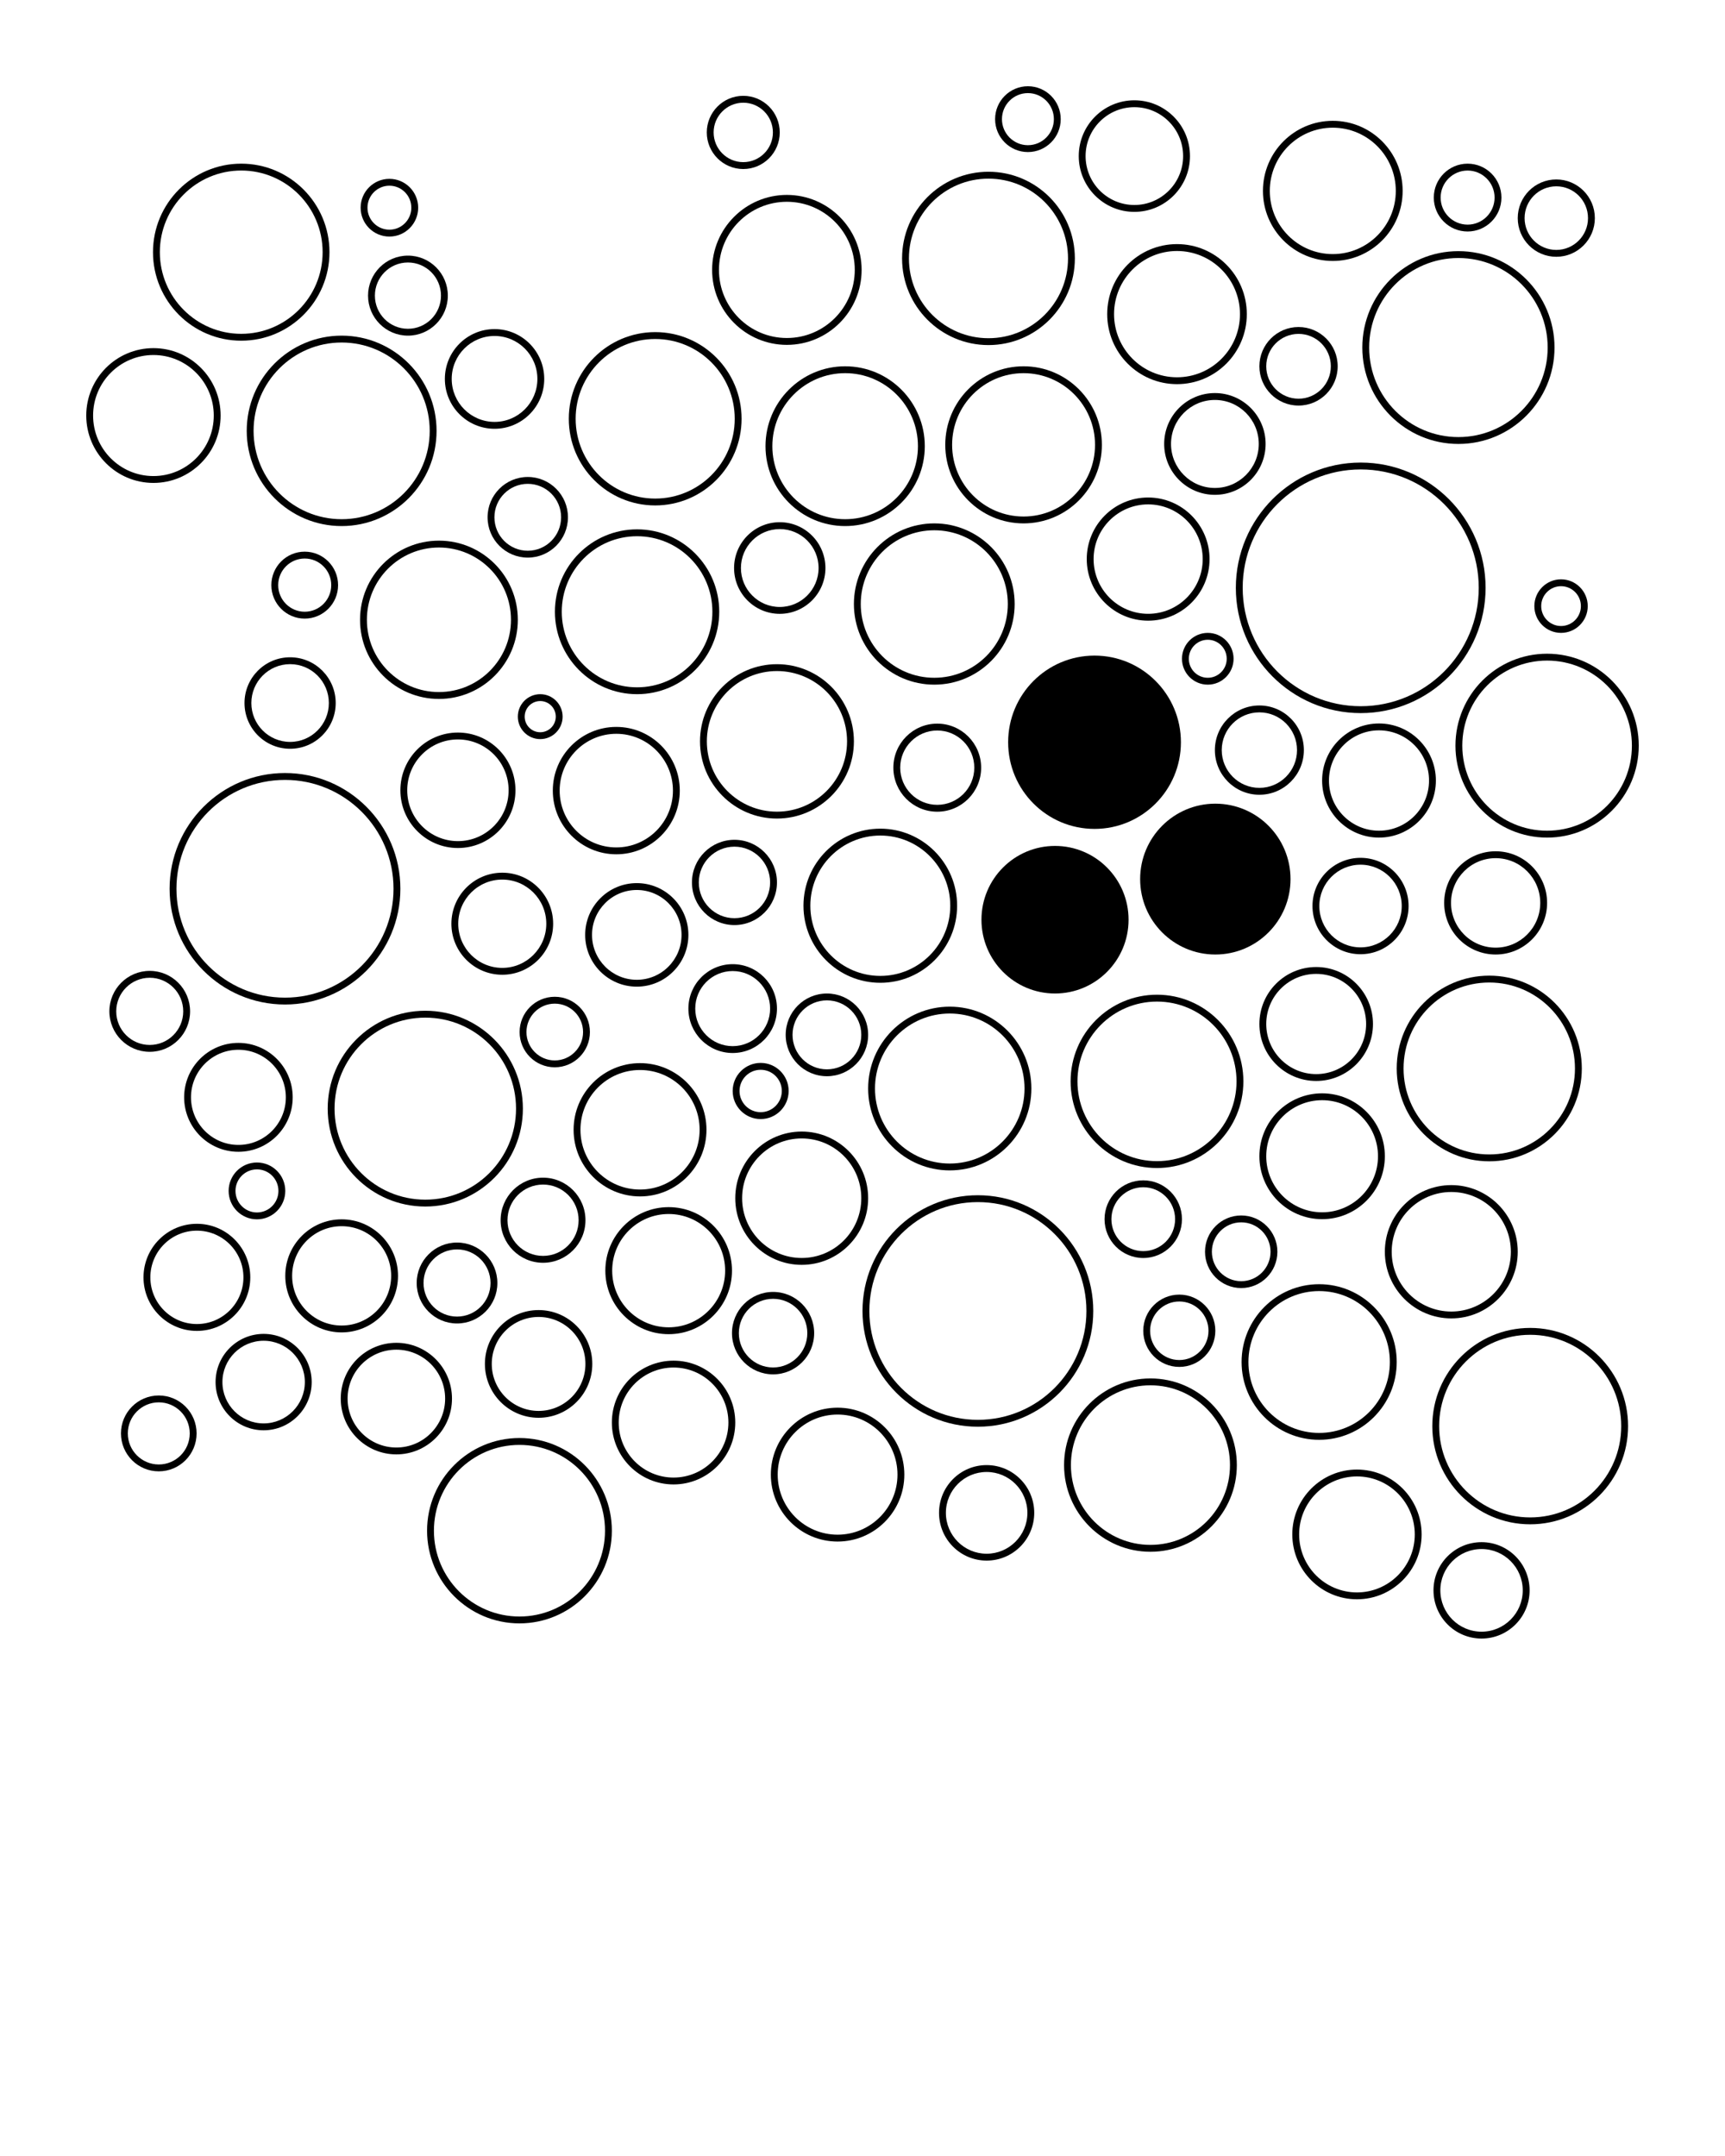 <svg xmlns="http://www.w3.org/2000/svg" xmlnsXlink="http://www.w3.org/1999/xlink" xmlnsSerif="http://www.serif.com/" viewBox="0 0 100 125" version="1.1" xmlSpace="preserve" style="" x="0px" y="0px" fill-rule="evenodd" clip-rule="evenodd" stroke-linejoin="round" stroke-miterlimit="2"><rect serifId="51 - few" x="0" y="0" width="100" height="100" style="" fill="none"/><g><path d="M56.689,82.718c-3.691,-0 -6.689,-3.007 -6.689,-6.711c0,-3.703 2.998,-6.71 6.689,-6.71c3.692,-0 6.689,3.007 6.689,6.71c0,3.704 -2.997,6.711 -6.689,6.711Zm0,-0.399c3.473,0 6.292,-2.828 6.292,-6.312c0,-3.483 -2.819,-6.312 -6.292,-6.312c-3.472,0 -6.291,2.829 -6.291,6.312c-0,3.484 2.819,6.312 6.291,6.312Z"/><path d="M35.727,49.53c-2.031,0 -3.68,-1.654 -3.68,-3.692c-0,-2.038 1.649,-3.693 3.68,-3.693c2.032,0 3.681,1.655 3.681,3.693c-0,2.038 -1.649,3.692 -3.681,3.692Zm0,-0.398c1.813,-0 3.284,-1.476 3.284,-3.294c-0,-1.818 -1.471,-3.294 -3.284,-3.294c-1.812,-0 -3.283,1.476 -3.283,3.294c-0,1.818 1.471,3.294 3.283,3.294Z"/><path d="M55.059,67.857c-2.612,0 -4.732,-2.127 -4.732,-4.747c-0,-2.619 2.12,-4.746 4.732,-4.746c2.611,-0 4.731,2.127 4.731,4.746c0,2.62 -2.12,4.747 -4.731,4.747Zm-0,-0.398c2.392,-0 4.334,-1.949 4.334,-4.349c0,-2.4 -1.942,-4.348 -4.334,-4.348c-2.393,-0 -4.335,1.948 -4.335,4.348c-0,2.4 1.942,4.349 4.335,4.349Z"/><path d="M46.475,73.333c-2.125,0 -3.851,-1.731 -3.851,-3.864c-0,-2.132 1.726,-3.864 3.851,-3.864c2.126,0 3.852,1.732 3.852,3.864c-0,2.133 -1.726,3.864 -3.852,3.864Zm0,-0.398c1.907,-0 3.455,-1.553 3.455,-3.466c-0,-1.912 -1.548,-3.465 -3.455,-3.465c-1.906,-0 -3.454,1.553 -3.454,3.465c-0,1.913 1.548,3.466 3.454,3.466Z"/><path d="M76.472,83.477c-2.481,-0 -4.496,-2.022 -4.496,-4.511c-0,-2.49 2.015,-4.511 4.496,-4.511c2.482,-0 4.497,2.021 4.497,4.511c0,2.489 -2.015,4.511 -4.497,4.511Zm0,-0.399c2.263,0 4.1,-1.842 4.1,-4.112c0,-2.27 -1.837,-4.113 -4.1,-4.113c-2.262,-0 -4.099,1.843 -4.099,4.113c-0,2.27 1.837,4.112 4.099,4.112Z"/><path d="M71.954,74.679c-1.158,-0 -2.098,-0.943 -2.098,-2.105c-0,-1.161 0.94,-2.104 2.098,-2.104c1.157,-0 2.097,0.943 2.097,2.104c0,1.162 -0.94,2.105 -2.097,2.105Zm-0,-0.398c0.938,-0 1.7,-0.765 1.7,-1.707c0,-0.941 -0.762,-1.706 -1.7,-1.706c-0.939,0 -1.701,0.765 -1.701,1.706c-0,0.942 0.762,1.707 1.701,1.707Z"/><path d="M79.942,48.562c-1.82,-0 -3.298,-1.483 -3.298,-3.308c0,-1.826 1.478,-3.308 3.298,-3.308c1.819,0 3.297,1.482 3.297,3.308c-0,1.825 -1.478,3.308 -3.297,3.308Zm-0,-0.399c1.6,0 2.9,-1.303 2.9,-2.909c-0,-1.606 -1.3,-2.91 -2.9,-2.91c-1.601,0 -2.901,1.304 -2.901,2.91c0,1.606 1.3,2.909 2.901,2.909Z"/><path d="M89.687,48.562c-2.933,-0 -5.313,-2.389 -5.313,-5.331c-0,-2.942 2.38,-5.33 5.313,-5.33c2.932,0 5.313,2.388 5.313,5.33c0,2.942 -2.381,5.331 -5.313,5.331Zm-0,-0.399c2.713,0 4.916,-2.21 4.916,-4.932c0,-2.722 -2.203,-4.932 -4.916,-4.932c-2.713,0 -4.916,2.21 -4.916,4.932c-0,2.722 2.203,4.932 4.916,4.932Z"/><path d="M84.546,25.739c-3.075,0 -5.571,-2.504 -5.571,-5.589c-0,-3.085 2.496,-5.589 5.571,-5.589c3.074,0 5.571,2.504 5.571,5.589c-0,3.085 -2.497,5.589 -5.571,5.589Zm-0,-0.398c2.855,-0 5.174,-2.326 5.174,-5.191c-0,-2.865 -2.319,-5.191 -5.174,-5.191c-2.856,0 -5.174,2.326 -5.174,5.191c-0,2.865 2.318,5.191 5.174,5.191Z"/><path d="M78.882,41.344c-3.995,-0 -7.239,-3.255 -7.239,-7.263c-0,-4.008 3.244,-7.263 7.239,-7.263c3.996,0 7.239,3.255 7.239,7.263c0,4.008 -3.243,7.263 -7.239,7.263Zm0,-0.399c3.776,0 6.842,-3.076 6.842,-6.864c0,-3.789 -3.066,-6.864 -6.842,-6.864c-3.776,-0 -6.842,3.075 -6.842,6.864c-0,3.788 3.066,6.864 6.842,6.864Z"/><path d="M66.693,89.968c-2.764,-0 -5.008,-2.252 -5.008,-5.025c-0,-2.773 2.244,-5.024 5.008,-5.024c2.764,0 5.008,2.251 5.008,5.024c0,2.773 -2.244,5.025 -5.008,5.025Zm-0,-0.399c2.545,0 4.611,-2.073 4.611,-4.626c0,-2.553 -2.066,-4.626 -4.611,-4.626c-2.545,0 -4.611,2.073 -4.611,4.626c-0,2.553 2.066,4.626 4.611,4.626Z"/><path d="M67.072,67.719c-2.764,0 -5.008,-2.251 -5.008,-5.024c-0,-2.773 2.244,-5.024 5.008,-5.024c2.764,-0 5.008,2.251 5.008,5.024c0,2.773 -2.244,5.024 -5.008,5.024Zm-0,-0.398c2.545,-0 4.611,-2.073 4.611,-4.626c-0,-2.553 -2.066,-4.626 -4.611,-4.626c-2.545,0 -4.611,2.073 -4.611,4.626c-0,2.553 2.066,4.626 4.611,4.626Z"/><ellipse cx="63.451" cy="43.034" rx="5.008" ry="5.024"/><path d="M57.303,20.007c-2.764,-0 -5.009,-2.251 -5.009,-5.024c0,-2.773 2.245,-5.025 5.009,-5.025c2.764,0 5.008,2.252 5.008,5.025c-0,2.773 -2.244,5.024 -5.008,5.024Zm-0,-0.398c2.545,-0 4.611,-2.073 4.611,-4.626c-0,-2.553 -2.066,-4.626 -4.611,-4.626c-2.545,-0 -4.611,2.073 -4.611,4.626c-0,2.553 2.066,4.626 4.611,4.626Z"/><path d="M37.982,29.304c-2.764,-0 -5.008,-2.251 -5.008,-5.024c-0,-2.773 2.244,-5.025 5.008,-5.025c2.764,0 5.008,2.252 5.008,5.025c-0,2.773 -2.244,5.024 -5.008,5.024Zm-0,-0.398c2.545,-0 4.611,-2.073 4.611,-4.626c-0,-2.553 -2.066,-4.626 -4.611,-4.626c-2.545,-0 -4.611,2.073 -4.611,4.626c-0,2.553 2.066,4.626 4.611,4.626Z"/><path d="M90.22,14.888c-1.234,0 -2.235,-1.004 -2.235,-2.242c-0,-1.237 1.001,-2.242 2.235,-2.242c1.233,-0 2.235,1.005 2.235,2.242c-0,1.238 -1.002,2.242 -2.235,2.242Zm-0,-0.398c1.014,0 1.838,-0.826 1.838,-1.844c-0,-1.018 -0.824,-1.844 -1.838,-1.844c-1.015,0 -1.838,0.826 -1.838,1.844c-0,1.018 0.823,1.844 1.838,1.844Z"/><path d="M85.079,13.422c-1.082,0 -1.961,-0.881 -1.961,-1.966c0,-1.086 0.879,-1.967 1.961,-1.967c1.082,0 1.96,0.881 1.96,1.967c-0,1.085 -0.878,1.966 -1.96,1.966Zm-0,-0.398c0.862,0 1.563,-0.703 1.563,-1.568c-0,-0.866 -0.701,-1.568 -1.563,-1.568c-0.863,-0 -1.564,0.702 -1.564,1.568c0,0.865 0.701,1.568 1.564,1.568Z"/><path d="M85.887,95c-1.538,0 -2.786,-1.252 -2.786,-2.795c0,-1.542 1.248,-2.794 2.786,-2.794c1.537,-0 2.786,1.252 2.786,2.794c-0,1.543 -1.249,2.795 -2.786,2.795Zm-0,-0.398c1.318,-0 2.388,-1.074 2.388,-2.397c0,-1.322 -1.07,-2.396 -2.388,-2.396c-1.318,0 -2.389,1.074 -2.389,2.396c0,1.323 1.071,2.397 2.389,2.397Z"/><path d="M78.665,92.723c-2.069,-0 -3.749,-1.685 -3.749,-3.761c0,-2.075 1.68,-3.76 3.749,-3.76c2.069,-0 3.748,1.685 3.748,3.76c0,2.076 -1.679,3.761 -3.748,3.761Zm-0,-0.398c1.85,-0 3.351,-1.507 3.351,-3.363c0,-1.855 -1.501,-3.362 -3.351,-3.362c-1.85,0 -3.352,1.507 -3.352,3.362c0,1.856 1.502,3.363 3.352,3.363Z"/><path d="M88.707,88.376c-3.132,-0 -5.675,-2.551 -5.675,-5.693c0,-3.142 2.543,-5.693 5.675,-5.693c3.132,0 5.674,2.551 5.674,5.693c0,3.142 -2.542,5.693 -5.674,5.693Zm-0,-0.399c2.912,0 5.277,-2.372 5.277,-5.294c0,-2.922 -2.365,-5.294 -5.277,-5.294c-2.913,-0 -5.278,2.372 -5.278,5.294c0,2.922 2.365,5.294 5.278,5.294Z"/><path d="M84.133,76.438c-2.126,0 -3.852,-1.731 -3.852,-3.864c0,-2.132 1.726,-3.864 3.852,-3.864c2.126,0 3.852,1.732 3.852,3.864c-0,2.133 -1.726,3.864 -3.852,3.864Zm-0,-0.398c1.907,0 3.454,-1.553 3.454,-3.466c0,-1.912 -1.547,-3.465 -3.454,-3.465c-1.907,-0 -3.455,1.553 -3.455,3.465c0,1.913 1.548,3.466 3.455,3.466Z"/><path d="M76.644,70.685c-2.007,0 -3.636,-1.634 -3.636,-3.648c-0,-2.014 1.629,-3.648 3.636,-3.648c2.008,-0 3.637,1.634 3.637,3.648c0,2.014 -1.629,3.648 -3.637,3.648Zm0,-0.398c1.788,0 3.24,-1.456 3.24,-3.25c0,-1.794 -1.452,-3.25 -3.24,-3.25c-1.788,-0 -3.239,1.456 -3.239,3.25c-0,1.794 1.451,3.25 3.239,3.25Z"/><path d="M76.3,62.672c-1.817,0 -3.292,-1.48 -3.292,-3.303c-0,-1.823 1.475,-3.303 3.292,-3.303c1.818,-0 3.293,1.48 3.293,3.303c0,1.823 -1.475,3.303 -3.293,3.303Zm0,-0.398c1.599,0 2.896,-1.302 2.896,-2.905c0,-1.603 -1.297,-2.905 -2.896,-2.905c-1.598,0 -2.895,1.302 -2.895,2.905c-0,1.603 1.297,2.905 2.895,2.905Z"/><path d="M78.871,55.324c-1.537,-0 -2.785,-1.252 -2.785,-2.795c-0,-1.542 1.248,-2.794 2.785,-2.794c1.538,-0 2.786,1.252 2.786,2.794c-0,1.543 -1.248,2.795 -2.786,2.795Zm0,-0.398c1.318,-0 2.389,-1.074 2.389,-2.397c-0,-1.322 -1.071,-2.396 -2.389,-2.396c-1.318,0 -2.388,1.074 -2.388,2.396c-0,1.323 1.07,2.397 2.388,2.397Z"/><path d="M90.495,36.693c-0.854,0 -1.547,-0.695 -1.547,-1.552c-0,-0.857 0.693,-1.553 1.547,-1.553c0.854,0 1.548,0.696 1.548,1.553c-0,0.857 -0.694,1.552 -1.548,1.552Zm0,-0.398c0.635,-0 1.151,-0.517 1.151,-1.154c-0,-0.637 -0.516,-1.155 -1.151,-1.155c-0.635,0 -1.15,0.518 -1.15,1.155c-0,0.637 0.515,1.154 1.15,1.154Z"/><path d="M86.704,55.341c-1.647,0 -2.984,-1.341 -2.984,-2.993c0,-1.652 1.337,-2.993 2.984,-2.993c1.646,0 2.983,1.341 2.983,2.993c-0,1.652 -1.337,2.993 -2.983,2.993Zm-0,-0.398c1.427,-0 2.586,-1.163 2.586,-2.595c-0,-1.432 -1.159,-2.594 -2.586,-2.594c-1.428,-0 -2.587,1.162 -2.587,2.594c0,1.432 1.159,2.595 2.587,2.595Z"/><path d="M86.334,67.33c-2.961,0 -5.365,-2.411 -5.365,-5.382c-0,-2.97 2.404,-5.382 5.365,-5.382c2.961,0 5.365,2.412 5.365,5.382c-0,2.971 -2.404,5.382 -5.365,5.382Zm-0,-0.398c2.742,-0 4.968,-2.233 4.968,-4.984c-0,-2.75 -2.226,-4.984 -4.968,-4.984c-2.742,0 -4.968,2.234 -4.968,4.984c-0,2.751 2.226,4.984 4.968,4.984Z"/><path d="M68.365,79.25c-1.153,0 -2.089,-0.939 -2.089,-2.096c-0,-1.156 0.936,-2.095 2.089,-2.095c1.153,-0 2.089,0.939 2.089,2.095c-0,1.157 -0.936,2.096 -2.089,2.096Zm-0,-0.398c0.934,-0 1.692,-0.761 1.692,-1.698c-0,-0.936 -0.758,-1.697 -1.692,-1.697c-0.934,0 -1.692,0.761 -1.692,1.697c-0,0.937 0.758,1.698 1.692,1.698Z"/><path d="M66.276,72.936c-1.239,0 -2.244,-1.008 -2.244,-2.251c-0,-1.242 1.005,-2.251 2.244,-2.251c1.238,0 2.243,1.009 2.243,2.251c0,1.243 -1.005,2.251 -2.243,2.251Zm-0,-0.398c1.019,0 1.846,-0.83 1.846,-1.853c0,-1.022 -0.827,-1.852 -1.846,-1.852c-1.02,-0 -1.847,0.83 -1.847,1.852c-0,1.023 0.827,1.853 1.847,1.853Z"/><path d="M47.937,62.397c-1.319,-0 -2.39,-1.075 -2.39,-2.398c-0,-1.324 1.071,-2.398 2.39,-2.398c1.319,0 2.39,1.074 2.39,2.398c-0,1.323 -1.071,2.398 -2.39,2.398Zm-0,-0.399c1.1,0 1.993,-0.896 1.993,-1.999c-0,-1.104 -0.893,-2 -1.993,-2c-1.1,0 -1.993,0.896 -1.993,2c-0,1.103 0.893,1.999 1.993,1.999Z"/><path d="M44.096,64.881c-0.895,-0 -1.622,-0.73 -1.622,-1.628c-0,-0.898 0.727,-1.628 1.622,-1.628c0.896,0 1.623,0.73 1.623,1.628c-0,0.898 -0.727,1.628 -1.623,1.628Zm0,-0.399c0.677,0 1.226,-0.551 1.226,-1.229c-0,-0.679 -0.549,-1.229 -1.226,-1.229c-0.676,-0 -1.225,0.55 -1.225,1.229c-0,0.678 0.549,1.229 1.225,1.229Z"/><path d="M42.474,61.051c-1.417,-0 -2.567,-1.154 -2.567,-2.575c-0,-1.422 1.15,-2.576 2.567,-2.576c1.417,0 2.567,1.154 2.567,2.576c0,1.421 -1.15,2.575 -2.567,2.575Zm-0,-0.398c1.198,-0 2.17,-0.976 2.17,-2.177c-0,-1.202 -0.972,-2.177 -2.17,-2.177c-1.198,-0 -2.17,0.975 -2.17,2.177c-0,1.201 0.972,2.177 2.17,2.177Z"/><path d="M51.032,56.98c-2.458,-0 -4.454,-2.002 -4.454,-4.468c0,-2.466 1.996,-4.468 4.454,-4.468c2.458,0 4.453,2.002 4.453,4.468c0,2.466 -1.995,4.468 -4.453,4.468Zm-0,-0.399c2.239,0 4.056,-1.823 4.056,-4.069c0,-2.246 -1.817,-4.069 -4.056,-4.069c-2.239,-0 -4.056,1.823 -4.056,4.069c-0,2.246 1.817,4.069 4.056,4.069Z"/><path d="M42.577,53.633c-1.36,0 -2.464,-1.107 -2.464,-2.472c0,-1.364 1.104,-2.471 2.464,-2.471c1.36,-0 2.464,1.107 2.464,2.471c0,1.365 -1.104,2.472 -2.464,2.472Zm0,-0.398c1.141,-0 2.067,-0.929 2.067,-2.074c-0,-1.144 -0.926,-2.073 -2.067,-2.073c-1.141,-0 -2.067,0.929 -2.067,2.073c0,1.145 0.926,2.074 2.067,2.074Z"/><path d="M36.915,57.204c-1.652,0 -2.992,-1.345 -2.992,-3.001c-0,-1.657 1.34,-3.002 2.992,-3.002c1.651,0 2.992,1.345 2.992,3.002c-0,1.656 -1.341,3.001 -2.992,3.001Zm-0,-0.398c1.432,-0 2.595,-1.167 2.595,-2.603c-0,-1.437 -1.163,-2.604 -2.595,-2.604c-1.432,0 -2.595,1.167 -2.595,2.604c-0,1.436 1.163,2.603 2.595,2.603Z"/><path d="M45.041,47.458c-2.462,-0 -4.461,-2.006 -4.461,-4.475c0,-2.47 1.999,-4.475 4.461,-4.475c2.462,-0 4.461,2.005 4.461,4.475c-0,2.469 -1.999,4.475 -4.461,4.475Zm-0,-0.399c2.243,0 4.064,-1.826 4.064,-4.076c-0,-2.25 -1.821,-4.077 -4.064,-4.077c-2.243,-0 -4.064,1.827 -4.064,4.077c0,2.25 1.821,4.076 4.064,4.076Z"/><path d="M54.333,47.061c-1.404,-0 -2.544,-1.144 -2.544,-2.553c-0,-1.409 1.14,-2.553 2.544,-2.553c1.405,-0 2.545,1.144 2.545,2.553c0,1.409 -1.14,2.553 -2.545,2.553Zm0,-0.398c1.186,-0 2.148,-0.966 2.148,-2.155c0,-1.189 -0.962,-2.155 -2.148,-2.155c-1.185,0 -2.147,0.966 -2.147,2.155c-0,1.189 0.962,2.155 2.147,2.155Z"/><path d="M54.161,39.695c-2.571,-0 -4.659,-2.095 -4.659,-4.675c-0,-2.58 2.088,-4.675 4.659,-4.675c2.572,0 4.66,2.095 4.66,4.675c0,2.58 -2.088,4.675 -4.66,4.675Zm0,-0.399c2.353,0 4.263,-1.916 4.263,-4.276c0,-2.36 -1.91,-4.276 -4.263,-4.276c-2.352,-0 -4.262,1.916 -4.262,4.276c-0,2.36 1.91,4.276 4.262,4.276Z"/><path d="M59.337,30.345c-2.505,0 -4.539,-2.04 -4.539,-4.554c-0,-2.513 2.034,-4.554 4.539,-4.554c2.506,-0 4.54,2.041 4.54,4.554c-0,2.514 -2.034,4.554 -4.54,4.554Zm0,-0.398c2.287,-0 4.143,-1.862 4.143,-4.156c-0,-2.294 -1.856,-4.156 -4.143,-4.156c-2.286,0 -4.142,1.862 -4.142,4.156c-0,2.294 1.856,4.156 4.142,4.156Z"/><path d="M66.559,35.986c-1.964,0 -3.559,-1.6 -3.559,-3.571c-0,-1.971 1.595,-3.571 3.559,-3.571c1.965,0 3.56,1.6 3.56,3.571c-0,1.971 -1.595,3.571 -3.56,3.571Zm0,-0.398c1.746,-0 3.163,-1.422 3.163,-3.173c-0,-1.751 -1.417,-3.172 -3.163,-3.172c-1.745,-0 -3.162,1.421 -3.162,3.172c-0,1.751 1.417,3.173 3.162,3.173Z"/><path d="M70.428,28.689c-1.623,0 -2.94,-1.322 -2.94,-2.95c-0,-1.628 1.317,-2.95 2.94,-2.95c1.623,0 2.941,1.322 2.941,2.95c-0,1.628 -1.318,2.95 -2.941,2.95Zm0,-0.398c1.404,-0 2.544,-1.144 2.544,-2.552c-0,-1.408 -1.14,-2.551 -2.544,-2.551c-1.403,-0 -2.543,1.143 -2.543,2.551c-0,1.408 1.14,2.552 2.543,2.552Z"/><path d="M75.277,23.514c-1.252,-0 -2.269,-1.02 -2.269,-2.277c-0,-1.257 1.017,-2.277 2.269,-2.277c1.253,-0 2.27,1.02 2.27,2.277c0,1.257 -1.017,2.277 -2.27,2.277Zm0,-0.398c1.034,-0 1.873,-0.842 1.873,-1.879c0,-1.037 -0.839,-1.879 -1.873,-1.879c-1.033,0 -1.872,0.842 -1.872,1.879c-0,1.037 0.839,1.879 1.872,1.879Z"/><path d="M68.233,22.272c-2.234,-0 -4.047,-1.819 -4.047,-4.059c0,-2.241 1.813,-4.06 4.047,-4.06c2.233,0 4.046,1.819 4.046,4.06c-0,2.24 -1.813,4.059 -4.046,4.059Zm-0,-0.398c2.014,-0 3.649,-1.641 3.649,-3.661c-0,-2.021 -1.635,-3.661 -3.649,-3.661c-2.014,-0 -3.65,1.64 -3.65,3.661c0,2.02 1.636,3.661 3.65,3.661Z"/><path d="M77.263,15.13c-2.235,0 -4.049,-1.82 -4.049,-4.062c-0,-2.243 1.814,-4.063 4.049,-4.063c2.235,0 4.05,1.82 4.05,4.063c0,2.242 -1.815,4.062 -4.05,4.062Zm0,-0.398c2.016,0 3.653,-1.642 3.653,-3.664c0,-2.023 -1.637,-3.665 -3.653,-3.665c-2.016,0 -3.652,1.642 -3.652,3.665c-0,2.022 1.636,3.664 3.652,3.664Z"/><path d="M59.589,8.816c-1.05,0 -1.902,-0.855 -1.902,-1.908c-0,-1.053 0.852,-1.908 1.902,-1.908c1.05,0 1.902,0.855 1.902,1.908c-0,1.053 -0.852,1.908 -1.902,1.908Zm-0,-0.398c0.83,0 1.505,-0.677 1.505,-1.51c-0,-0.833 -0.675,-1.51 -1.505,-1.51c-0.831,0 -1.505,0.677 -1.505,1.51c-0,0.833 0.674,1.51 1.505,1.51Z"/><path d="M65.76,12.284c-1.78,-0 -3.224,-1.45 -3.224,-3.235c-0,-1.785 1.444,-3.234 3.224,-3.234c1.779,0 3.224,1.449 3.224,3.234c-0,1.785 -1.445,3.235 -3.224,3.235Zm-0,-0.399c1.56,0 2.827,-1.27 2.827,-2.836c-0,-1.565 -1.267,-2.836 -2.827,-2.836c-1.56,0 -2.827,1.271 -2.827,2.836c-0,1.566 1.267,2.836 2.827,2.836Z"/><path d="M13.985,19.753c-2.824,0 -5.116,-2.299 -5.116,-5.132c0,-2.832 2.292,-5.132 5.116,-5.132c2.823,0 5.115,2.3 5.115,5.132c0,2.833 -2.292,5.132 -5.115,5.132Zm-0,-0.398c2.604,-0 4.718,-2.121 4.718,-4.734c0,-2.612 -2.114,-4.734 -4.718,-4.734c-2.605,0 -4.719,2.122 -4.719,4.734c0,2.613 2.114,4.734 4.719,4.734Z"/><path d="M22.574,13.716c-0.921,-0 -1.668,-0.75 -1.668,-1.674c-0,-0.923 0.747,-1.673 1.668,-1.673c0.92,0 1.668,0.75 1.668,1.673c-0,0.924 -0.748,1.674 -1.668,1.674Zm-0,-0.399c0.701,0 1.271,-0.571 1.271,-1.275c-0,-0.703 -0.57,-1.275 -1.271,-1.275c-0.702,0 -1.271,0.572 -1.271,1.275c-0,0.704 0.569,1.275 1.271,1.275Z"/><path d="M23.649,19.46c-1.277,0 -2.313,-1.039 -2.313,-2.32c-0,-1.28 1.036,-2.32 2.313,-2.32c1.276,-0 2.312,1.04 2.312,2.32c0,1.281 -1.036,2.32 -2.312,2.32Zm-0,-0.398c1.057,-0 1.915,-0.861 1.915,-1.922c0,-1.061 -0.858,-1.922 -1.915,-1.922c-1.058,0 -1.916,0.861 -1.916,1.922c-0,1.061 0.858,1.922 1.916,1.922Z"/><path d="M28.67,24.86c-1.59,-0 -2.881,-1.295 -2.881,-2.89c0,-1.595 1.291,-2.89 2.881,-2.89c1.589,0 2.88,1.295 2.88,2.89c-0,1.595 -1.291,2.89 -2.88,2.89Zm-0,-0.399c1.37,0 2.483,-1.116 2.483,-2.491c-0,-1.375 -1.113,-2.491 -2.483,-2.491c-1.371,-0 -2.484,1.116 -2.484,2.491c0,1.375 1.113,2.491 2.484,2.491Z"/><path d="M45.615,19.995c-2.391,-0 -4.333,-1.948 -4.333,-4.347c0,-2.4 1.942,-4.347 4.333,-4.347c2.392,-0 4.334,1.947 4.334,4.347c-0,2.399 -1.942,4.347 -4.334,4.347Zm0,-0.398c2.173,-0 3.937,-1.77 3.937,-3.949c-0,-2.18 -1.764,-3.949 -3.937,-3.949c-2.172,-0 -3.936,1.769 -3.936,3.949c0,2.179 1.764,3.949 3.936,3.949Z"/><path d="M43.088,9.8c-1.168,-0 -2.115,-0.951 -2.115,-2.122c-0,-1.171 0.947,-2.122 2.115,-2.122c1.167,0 2.115,0.951 2.115,2.122c-0,1.171 -0.948,2.122 -2.115,2.122Zm-0,-0.399c0.948,0 1.718,-0.772 1.718,-1.723c-0,-0.951 -0.77,-1.723 -1.718,-1.723c-0.948,-0 -1.718,0.772 -1.718,1.723c-0,0.951 0.77,1.723 1.718,1.723Z"/><path d="M48.994,30.5c-2.548,0 -4.617,-2.075 -4.617,-4.631c0,-2.557 2.069,-4.632 4.617,-4.632c2.549,-0 4.617,2.075 4.617,4.632c0,2.556 -2.068,4.631 -4.617,4.631Zm0,-0.398c2.329,0 4.22,-1.897 4.22,-4.233c0,-2.337 -1.891,-4.234 -4.22,-4.234c-2.329,0 -4.22,1.897 -4.22,4.234c0,2.336 1.891,4.233 4.22,4.233Z"/><path d="M45.203,35.589c-1.462,0 -2.648,-1.19 -2.648,-2.656c-0,-1.466 1.186,-2.657 2.648,-2.657c1.461,0 2.648,1.191 2.648,2.657c-0,1.466 -1.187,2.656 -2.648,2.656Zm-0,-0.398c1.242,-0 2.251,-1.012 2.251,-2.258c-0,-1.247 -1.009,-2.258 -2.251,-2.258c-1.243,-0 -2.251,1.011 -2.251,2.258c-0,1.246 1.008,2.258 2.251,2.258Z"/><path d="M36.932,40.247c-2.629,-0 -4.763,-2.141 -4.763,-4.778c-0,-2.638 2.134,-4.779 4.763,-4.779c2.629,0 4.763,2.141 4.763,4.779c-0,2.637 -2.134,4.778 -4.763,4.778Zm-0,-0.398c2.41,-0 4.366,-1.963 4.366,-4.38c-0,-2.418 -1.956,-4.38 -4.366,-4.38c-2.41,-0 -4.366,1.962 -4.366,4.38c-0,2.417 1.956,4.38 4.366,4.38Z"/><path d="M30.595,32.329c-1.286,-0 -2.33,-1.048 -2.33,-2.338c0,-1.29 1.044,-2.337 2.33,-2.337c1.286,-0 2.33,1.047 2.33,2.337c0,1.29 -1.044,2.338 -2.33,2.338Zm0,-0.398c1.067,-0 1.933,-0.869 1.933,-1.94c0,-1.07 -0.866,-1.939 -1.933,-1.939c-1.066,0 -1.933,0.869 -1.933,1.939c0,1.071 0.867,1.94 1.933,1.94Z"/><path d="M31.318,42.852c-0.717,-0 -1.299,-0.584 -1.299,-1.303c0,-0.718 0.582,-1.302 1.299,-1.302c0.716,-0 1.298,0.584 1.298,1.302c-0,0.719 -0.582,1.303 -1.298,1.303Zm-0,-0.398c0.497,-0 0.901,-0.406 0.901,-0.905c-0,-0.499 -0.404,-0.904 -0.901,-0.904c-0.498,0 -0.902,0.405 -0.902,0.904c0,0.499 0.404,0.905 0.902,0.905Z"/><path d="M26.546,49.166c-1.841,-0 -3.336,-1.5 -3.336,-3.347c-0,-1.847 1.495,-3.347 3.336,-3.347c1.841,0 3.336,1.5 3.336,3.347c-0,1.847 -1.495,3.347 -3.336,3.347Zm-0,-0.399c1.622,0 2.939,-1.321 2.939,-2.948c-0,-1.627 -1.317,-2.948 -2.939,-2.948c-1.622,-0 -2.939,1.321 -2.939,2.948c-0,1.627 1.317,2.948 2.939,2.948Z"/><path d="M29.117,56.514c-1.628,0 -2.949,-1.325 -2.949,-2.958c-0,-1.633 1.321,-2.959 2.949,-2.959c1.627,0 2.949,1.326 2.949,2.959c-0,1.633 -1.322,2.958 -2.949,2.958Zm-0,-0.398c1.408,-0 2.552,-1.147 2.552,-2.56c-0,-1.413 -1.144,-2.56 -2.552,-2.56c-1.409,-0 -2.552,1.147 -2.552,2.56c-0,1.413 1.143,2.56 2.552,2.56Z"/><path d="M32.16,61.879c-1.125,0 -2.038,-0.916 -2.038,-2.044c0,-1.128 0.913,-2.044 2.038,-2.044c1.125,-0 2.038,0.916 2.038,2.044c-0,1.128 -0.913,2.044 -2.038,2.044Zm0,-0.398c0.906,-0 1.641,-0.738 1.641,-1.646c-0,-0.909 -0.735,-1.646 -1.641,-1.646c-0.905,-0 -1.641,0.737 -1.641,1.646c0,0.908 0.736,1.646 1.641,1.646Z"/><path d="M37.104,69.366c-2.126,-0 -3.852,-1.732 -3.852,-3.864c0,-2.133 1.726,-3.864 3.852,-3.864c2.126,-0 3.851,1.731 3.851,3.864c0,2.132 -1.725,3.864 -3.851,3.864Zm-0,-0.399c1.906,0 3.454,-1.553 3.454,-3.465c0,-1.913 -1.548,-3.466 -3.454,-3.466c-1.907,-0 -3.455,1.553 -3.455,3.466c0,1.912 1.548,3.465 3.455,3.465Z"/><path d="M31.481,73.213c-1.357,-0 -2.459,-1.106 -2.459,-2.467c0,-1.361 1.102,-2.467 2.459,-2.467c1.357,0 2.459,1.106 2.459,2.467c-0,1.361 -1.102,2.467 -2.459,2.467Zm-0,-0.399c1.138,0 2.062,-0.927 2.062,-2.068c-0,-1.142 -0.924,-2.068 -2.062,-2.068c-1.138,-0 -2.062,0.926 -2.062,2.068c0,1.141 0.924,2.068 2.062,2.068Z"/><path d="M38.763,77.353c-2.026,-0 -3.671,-1.65 -3.671,-3.683c-0,-2.033 1.645,-3.683 3.671,-3.683c2.026,-0 3.671,1.65 3.671,3.683c0,2.033 -1.645,3.683 -3.671,3.683Zm0,-0.398c1.807,-0 3.274,-1.472 3.274,-3.285c0,-1.813 -1.467,-3.285 -3.274,-3.285c-1.807,0 -3.274,1.472 -3.274,3.285c0,1.813 1.467,3.285 3.274,3.285Z"/><path d="M44.816,79.682c-1.314,-0 -2.382,-1.071 -2.382,-2.39c0,-1.318 1.068,-2.389 2.382,-2.389c1.315,0 2.382,1.071 2.382,2.389c-0,1.319 -1.067,2.39 -2.382,2.39Zm0,-0.399c1.095,0 1.985,-0.892 1.985,-1.991c-0,-1.098 -0.89,-1.99 -1.985,-1.99c-1.095,-0 -1.984,0.892 -1.984,1.99c-0,1.099 0.889,1.991 1.984,1.991Z"/><path d="M70.016,39.695c-0.826,-0 -1.496,-0.673 -1.496,-1.501c-0,-0.828 0.67,-1.501 1.496,-1.501c0.825,0 1.496,0.673 1.496,1.501c-0,0.828 -0.671,1.501 -1.496,1.501Zm-0,-0.399c0.606,0 1.098,-0.494 1.098,-1.102c0,-0.608 -0.492,-1.102 -1.098,-1.102c-0.607,-0 -1.099,0.494 -1.099,1.102c-0,0.608 0.492,1.102 1.099,1.102Z"/><path d="M73.008,46.078c-1.424,-0 -2.58,-1.16 -2.58,-2.588c0,-1.428 1.156,-2.588 2.58,-2.588c1.423,0 2.579,1.16 2.579,2.588c-0,1.428 -1.156,2.588 -2.579,2.588Zm-0,-0.399c1.204,0 2.182,-0.981 2.182,-2.189c-0,-1.208 -0.978,-2.189 -2.182,-2.189c-1.205,-0 -2.183,0.981 -2.183,2.189c0,1.208 0.978,2.189 2.183,2.189Z"/><ellipse cx="70.454" cy="50.968" rx="4.359" ry="4.373"/><ellipse cx="61.16" cy="53.323" rx="4.264" ry="4.278"/><path d="M25.445,40.523c-2.524,-0 -4.573,-2.056 -4.573,-4.589c-0,-2.532 2.049,-4.588 4.573,-4.588c2.525,-0 4.574,2.056 4.574,4.588c0,2.533 -2.049,4.589 -4.574,4.589Zm0,-0.399c2.306,0 4.177,-1.877 4.177,-4.19c0,-2.312 -1.871,-4.19 -4.177,-4.19c-2.305,0 -4.176,1.878 -4.176,4.19c-0,2.313 1.871,4.19 4.176,4.19Z"/><path d="M17.664,35.865c-1.067,-0 -1.934,-0.87 -1.934,-1.94c0,-1.071 0.867,-1.941 1.934,-1.941c1.068,0 1.935,0.87 1.935,1.941c-0,1.07 -0.867,1.94 -1.935,1.94Zm0,-0.398c0.849,-0 1.538,-0.691 1.538,-1.542c-0,-0.852 -0.689,-1.543 -1.538,-1.543c-0.848,0 -1.537,0.691 -1.537,1.543c0,0.851 0.689,1.542 1.537,1.542Z"/><path d="M19.805,30.5c-3.036,0 -5.502,-2.473 -5.502,-5.52c-0,-3.047 2.466,-5.52 5.502,-5.52c3.037,-0 5.503,2.473 5.503,5.52c0,3.047 -2.466,5.52 -5.503,5.52Zm0,-0.398c2.818,0 5.106,-2.295 5.106,-5.122c-0,-2.827 -2.288,-5.122 -5.106,-5.122c-2.817,0 -5.105,2.295 -5.105,5.122c-0,2.827 2.288,5.122 5.105,5.122Z"/><path d="M8.895,27.999c-2.15,-0 -3.895,-1.751 -3.895,-3.907c0,-2.157 1.745,-3.908 3.895,-3.908c2.149,0 3.895,1.751 3.895,3.908c-0,2.156 -1.746,3.907 -3.895,3.907Zm-0,-0.398c1.93,-0 3.498,-1.573 3.498,-3.509c-0,-1.937 -1.568,-3.509 -3.498,-3.509c-1.931,-0 -3.498,1.572 -3.498,3.509c0,1.936 1.567,3.509 3.498,3.509Z"/><path d="M16.818,43.412c-1.459,0 -2.644,-1.188 -2.644,-2.652c0,-1.464 1.185,-2.652 2.644,-2.652c1.459,-0 2.643,1.188 2.643,2.652c0,1.464 -1.184,2.652 -2.643,2.652Zm-0,-0.398c1.24,-0 2.246,-1.01 2.246,-2.254c0,-1.244 -1.006,-2.254 -2.246,-2.254c-1.24,0 -2.247,1.01 -2.247,2.254c0,1.244 1.007,2.254 2.247,2.254Z"/><path d="M16.521,58.239c-3.692,0 -6.689,-3.007 -6.689,-6.71c0,-3.704 2.997,-6.711 6.689,-6.711c3.692,0 6.689,3.007 6.689,6.711c-0,3.703 -2.997,6.71 -6.689,6.71Zm0,-0.398c3.473,-0 6.292,-2.829 6.292,-6.312c-0,-3.484 -2.819,-6.312 -6.292,-6.312c-3.472,-0 -6.292,2.828 -6.292,6.312c0,3.483 2.82,6.312 6.292,6.312Z"/><path d="M8.68,60.982c-1.291,0 -2.339,-1.051 -2.339,-2.346c0,-1.295 1.048,-2.346 2.339,-2.346c1.291,-0 2.339,1.051 2.339,2.346c-0,1.295 -1.048,2.346 -2.339,2.346Zm0,-0.398c1.072,-0 1.942,-0.873 1.942,-1.948c-0,-1.075 -0.87,-1.948 -1.942,-1.948c-1.072,0 -1.942,0.873 -1.942,1.948c0,1.075 0.87,1.948 1.942,1.948Z"/><path d="M13.821,66.778c-1.736,0 -3.146,-1.414 -3.146,-3.157c-0,-1.742 1.41,-3.156 3.146,-3.156c1.737,-0 3.147,1.414 3.147,3.156c0,1.743 -1.41,3.157 -3.147,3.157Zm0,-0.398c1.518,-0 2.75,-1.236 2.75,-2.759c-0,-1.522 -1.232,-2.758 -2.75,-2.758c-1.517,-0 -2.749,1.236 -2.749,2.758c-0,1.523 1.232,2.759 2.749,2.759Z"/><path d="M14.896,70.694c-0.906,-0 -1.642,-0.738 -1.642,-1.647c0,-0.91 0.736,-1.648 1.642,-1.648c0.906,0 1.642,0.738 1.642,1.648c0,0.909 -0.736,1.647 -1.642,1.647Zm0,-0.398c0.687,-0 1.245,-0.56 1.245,-1.249c0,-0.69 -0.558,-1.249 -1.245,-1.249c-0.687,-0 -1.245,0.559 -1.245,1.249c0,0.689 0.558,1.249 1.245,1.249Z"/><path d="M19.805,77.249c-1.803,0 -3.267,-1.468 -3.267,-3.277c0,-1.809 1.464,-3.278 3.267,-3.278c1.804,-0 3.268,1.469 3.268,3.278c-0,1.809 -1.464,3.277 -3.268,3.277Zm0,-0.398c1.585,0 2.871,-1.29 2.871,-2.879c-0,-1.589 -1.286,-2.88 -2.871,-2.88c-1.584,0 -2.87,1.291 -2.87,2.88c0,1.589 1.286,2.879 2.87,2.879Z"/><path d="M26.494,76.732c-1.29,-0 -2.338,-1.051 -2.338,-2.346c-0,-1.295 1.048,-2.346 2.338,-2.346c1.291,-0 2.339,1.051 2.339,2.346c-0,1.295 -1.048,2.346 -2.339,2.346Zm0,-0.399c1.072,0 1.942,-0.872 1.942,-1.947c-0,-1.075 -0.87,-1.948 -1.942,-1.948c-1.071,0 -1.941,0.873 -1.941,1.948c-0,1.075 0.87,1.947 1.941,1.947Z"/><path d="M24.655,69.952c-3.123,0 -5.658,-2.543 -5.658,-5.675c0,-3.132 2.535,-5.676 5.658,-5.676c3.122,0 5.657,2.544 5.657,5.676c-0,3.132 -2.535,5.675 -5.657,5.675Zm-0,-0.398c2.903,0 5.26,-2.364 5.26,-5.277c-0,-2.913 -2.357,-5.277 -5.26,-5.277c-2.904,-0 -5.261,2.364 -5.261,5.277c0,2.913 2.357,5.277 5.261,5.277Z"/><path d="M31.223,82.2c-1.718,0 -3.112,-1.399 -3.112,-3.122c-0,-1.723 1.394,-3.123 3.112,-3.123c1.718,0 3.113,1.4 3.113,3.123c-0,1.723 -1.395,3.122 -3.113,3.122Zm0,-0.398c1.499,0 2.715,-1.221 2.715,-2.724c0,-1.504 -1.216,-2.724 -2.715,-2.724c-1.499,-0 -2.715,1.22 -2.715,2.724c-0,1.503 1.216,2.724 2.715,2.724Z"/><path d="M39.047,86.064c-1.974,0 -3.577,-1.608 -3.577,-3.588c0,-1.98 1.603,-3.588 3.577,-3.588c1.974,0 3.577,1.608 3.577,3.588c-0,1.98 -1.603,3.588 -3.577,3.588Zm-0,-0.398c1.755,-0 3.179,-1.429 3.179,-3.19c0,-1.76 -1.424,-3.19 -3.179,-3.19c-1.755,0 -3.18,1.43 -3.18,3.19c0,1.761 1.425,3.19 3.18,3.19Z"/><path d="M48.556,89.376c-2.135,0 -3.869,-1.739 -3.869,-3.881c-0,-2.142 1.734,-3.881 3.869,-3.881c2.135,-0 3.869,1.739 3.869,3.881c-0,2.142 -1.734,3.881 -3.869,3.881Zm-0,-0.398c1.916,0 3.472,-1.561 3.472,-3.483c-0,-1.922 -1.556,-3.483 -3.472,-3.483c-1.916,0 -3.472,1.561 -3.472,3.483c0,1.922 1.556,3.483 3.472,3.483Z"/><path d="M57.196,90.48c-1.523,0 -2.759,-1.24 -2.759,-2.768c-0,-1.528 1.236,-2.769 2.759,-2.769c1.524,0 2.76,1.241 2.76,2.769c0,1.528 -1.236,2.768 -2.76,2.768Zm0,-0.398c1.304,-0 2.363,-1.062 2.363,-2.37c0,-1.308 -1.059,-2.37 -2.363,-2.37c-1.303,-0 -2.362,1.062 -2.362,2.37c-0,1.308 1.059,2.37 2.362,2.37Z"/><path d="M30.114,94.12c-2.956,0 -5.356,-2.408 -5.356,-5.373c-0,-2.966 2.4,-5.374 5.356,-5.374c2.956,0 5.356,2.408 5.356,5.374c0,2.965 -2.4,5.373 -5.356,5.373Zm-0,-0.398c2.737,-0 4.959,-2.229 4.959,-4.975c0,-2.746 -2.222,-4.975 -4.959,-4.975c-2.737,-0 -4.959,2.229 -4.959,4.975c-0,2.746 2.222,4.975 4.959,4.975Z"/><path d="M22.978,84.322c-1.78,0 -3.224,-1.449 -3.224,-3.234c-0,-1.786 1.444,-3.235 3.224,-3.235c1.779,0 3.224,1.449 3.224,3.235c-0,1.785 -1.445,3.234 -3.224,3.234Zm-0,-0.398c1.56,-0 2.827,-1.271 2.827,-2.836c-0,-1.566 -1.267,-2.837 -2.827,-2.837c-1.561,0 -2.827,1.271 -2.827,2.837c-0,1.565 1.266,2.836 2.827,2.836Z"/><path d="M15.283,82.925c-1.537,-0 -2.786,-1.252 -2.786,-2.795c0,-1.542 1.249,-2.794 2.786,-2.794c1.537,-0 2.786,1.252 2.786,2.794c-0,1.543 -1.249,2.795 -2.786,2.795Zm0,-0.399c1.318,0 2.389,-1.073 2.389,-2.396c-0,-1.322 -1.071,-2.396 -2.389,-2.396c-1.318,-0 -2.389,1.074 -2.389,2.396c0,1.323 1.071,2.396 2.389,2.396Z"/><path d="M11.414,77.163c-1.708,0 -3.095,-1.391 -3.095,-3.105c-0,-1.714 1.387,-3.105 3.095,-3.105c1.708,-0 3.095,1.391 3.095,3.105c0,1.714 -1.387,3.105 -3.095,3.105Zm0,-0.398c1.489,-0 2.698,-1.213 2.698,-2.707c0,-1.494 -1.209,-2.707 -2.698,-2.707c-1.489,0 -2.698,1.213 -2.698,2.707c0,1.494 1.209,2.707 2.698,2.707Z"/><path d="M9.204,85.305c-1.21,0 -2.192,-0.985 -2.192,-2.199c0,-1.214 0.982,-2.199 2.192,-2.199c1.21,-0 2.193,0.985 2.193,2.199c-0,1.214 -0.983,2.199 -2.193,2.199Zm0,-0.398c0.991,-0 1.795,-0.807 1.795,-1.801c0,-0.994 -0.804,-1.801 -1.795,-1.801c-0.99,-0 -1.795,0.807 -1.795,1.801c0,0.994 0.805,1.801 1.795,1.801Z"/></g></svg>